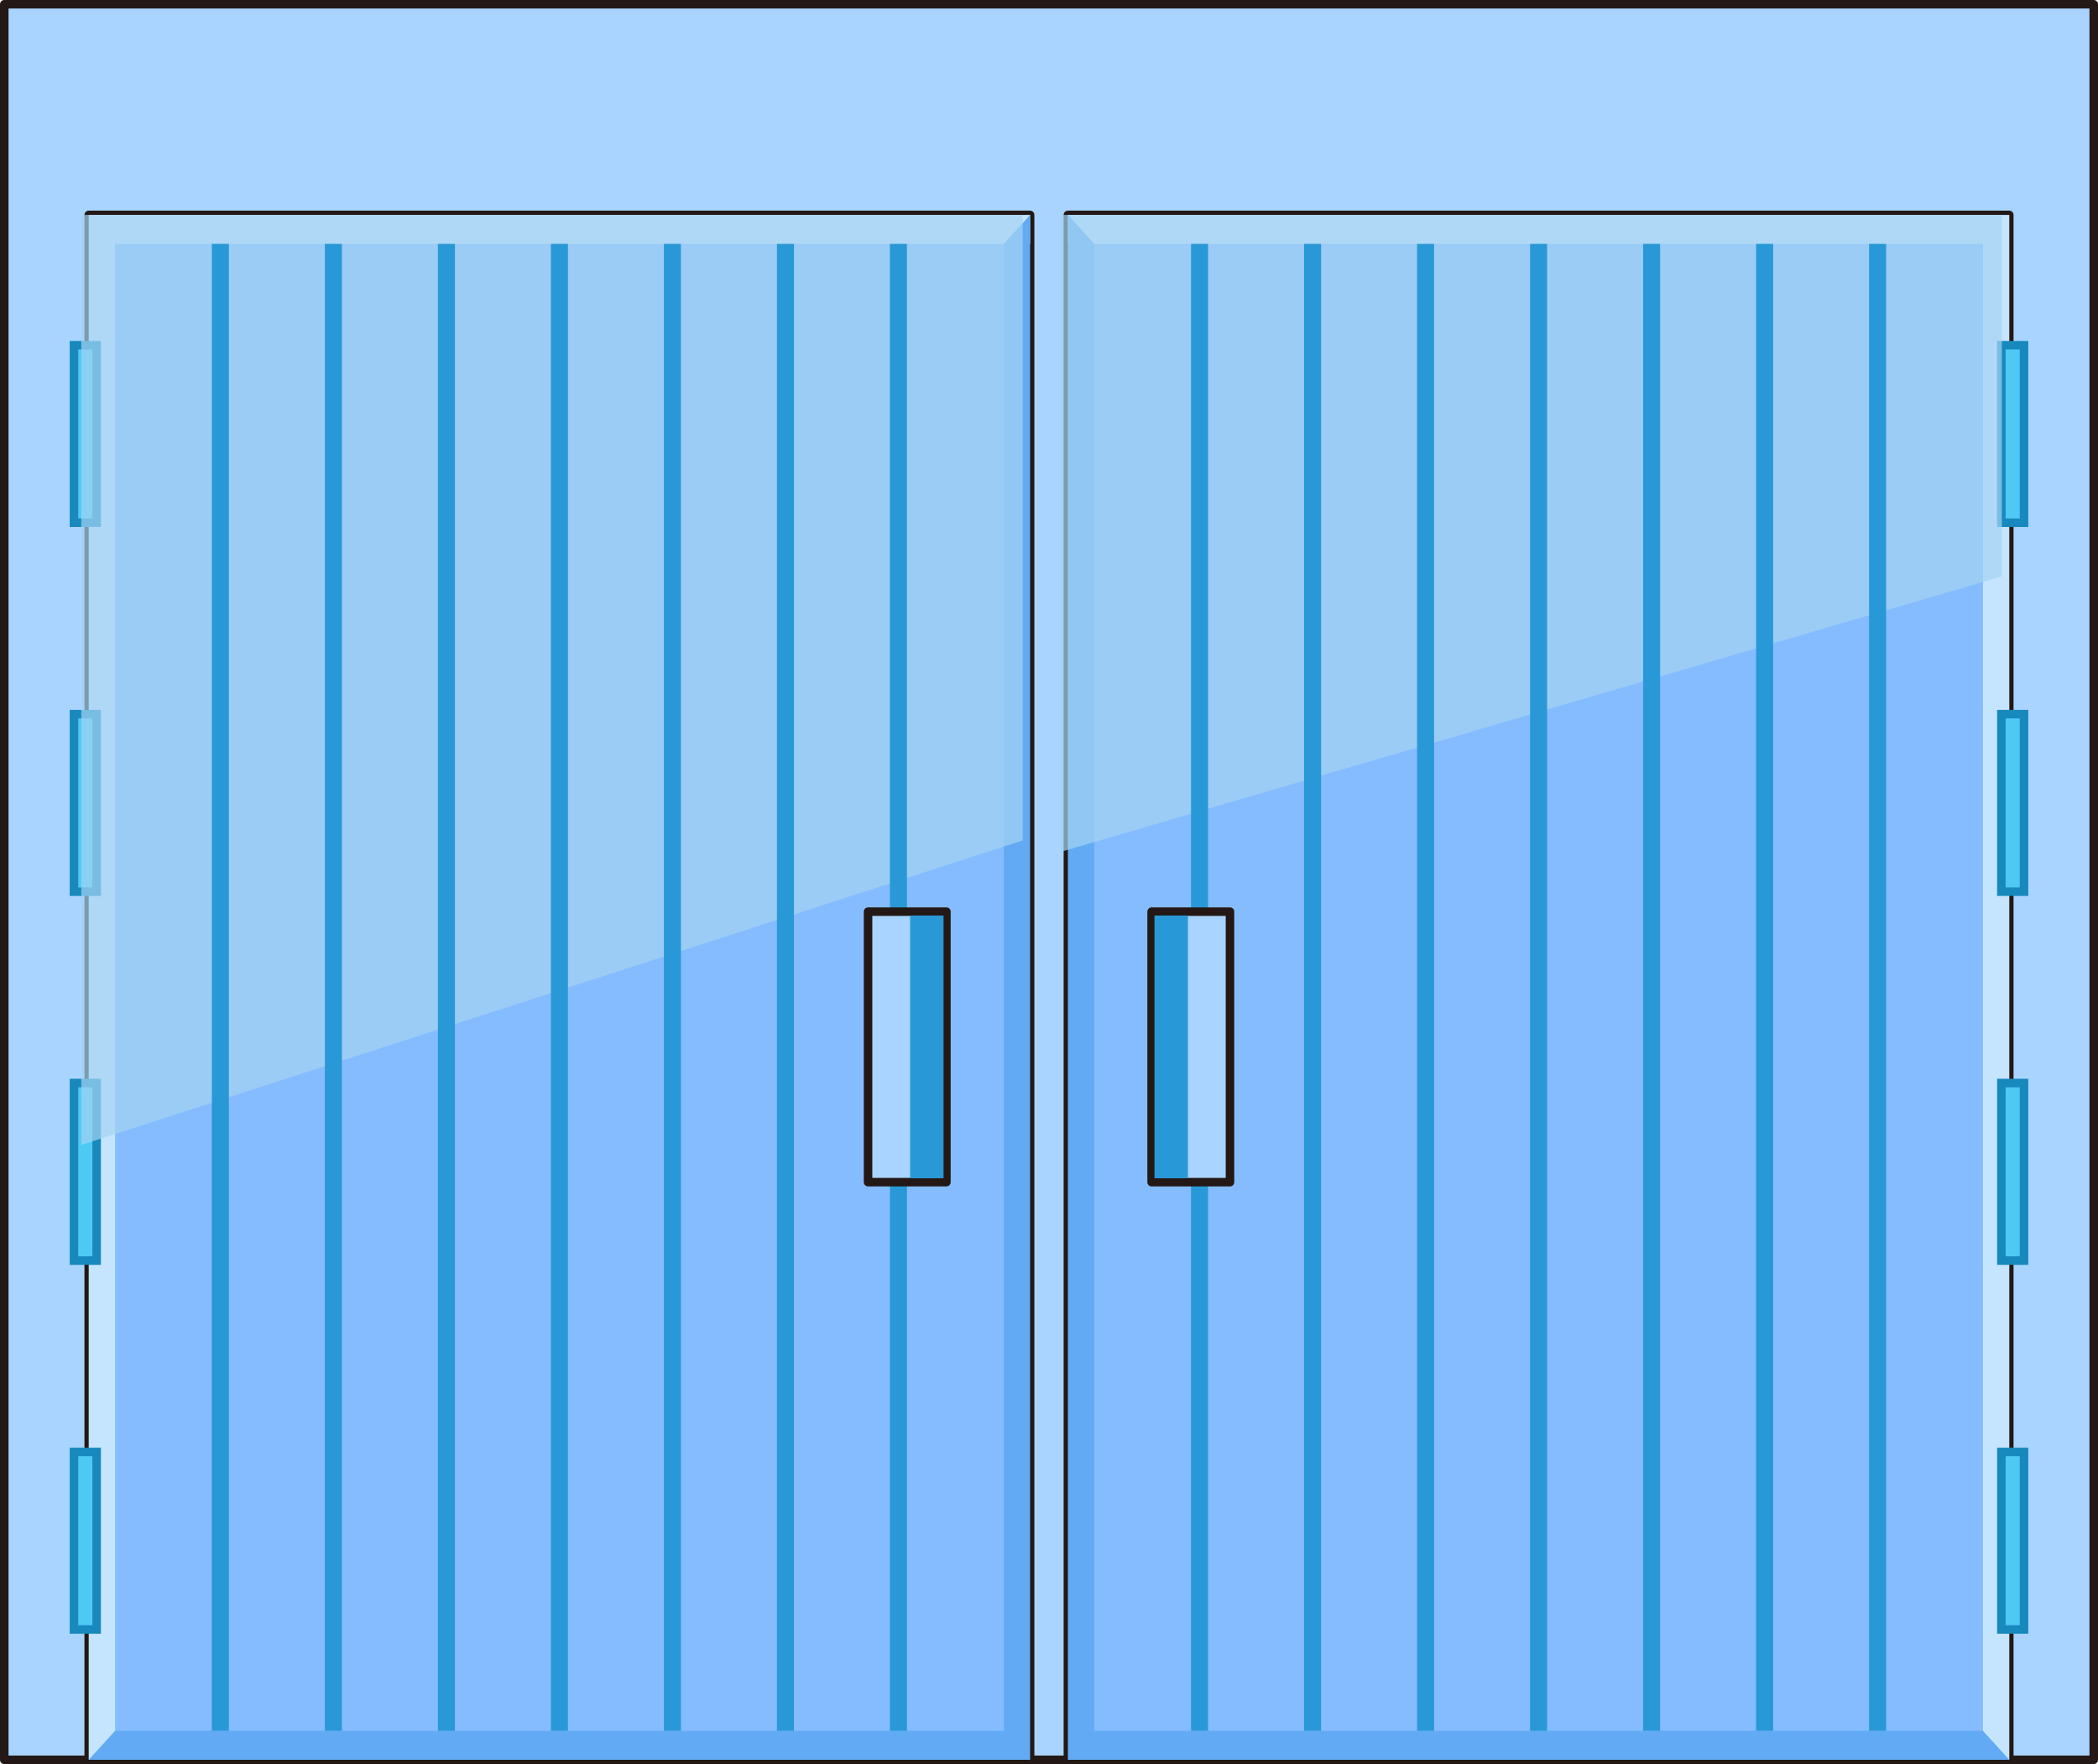 <?xml version="1.0" encoding="UTF-8" standalone="no"?>
<svg
   xmlns:dc="http://purl.org/dc/elements/1.1/"
   xmlns:cc="http://creativecommons.org/ns#"
   xmlns:rdf="http://www.w3.org/1999/02/22-rdf-syntax-ns#"
   xmlns:svg="http://www.w3.org/2000/svg"
   xmlns="http://www.w3.org/2000/svg"
   xmlns:sodipodi="http://sodipodi.sourceforge.net/DTD/sodipodi-0.dtd"
   xmlns:inkscape="http://www.inkscape.org/namespaces/inkscape"
   version="1.1"
   id="图层_1"
   x="0px"
   y="0px"
   width="123.117px"
   height="103.52px"
   viewBox="404.137 249.737 123.117 103.52"
   enable-background="new 404.137 249.737 123.117 103.52"
   xml:space="preserve"
   sodipodi:docname="成品设备-09.svg"><defs
   id="defs89" /><sodipodi:namedview
   pagecolor="#ffffff"
   bordercolor="#666666"
   borderopacity="1"
   objecttolerance="10"
   gridtolerance="10"
   guidetolerance="10"
   inkscape:pageopacity="0"
   inkscape:pageshadow="2"
   inkscape:window-width="640"
   inkscape:window-height="480"
   id="namedview87" />
<g
   id="g84">
	
		<rect
   x="404.387"
   y="249.987"
   fill="#A9D4FF"
   stroke="#231815"
   stroke-width="0.5"
   stroke-linecap="round"
   stroke-linejoin="round"
   stroke-miterlimit="10"
   width="122.617"
   height="103.02"
   id="rect2" />
	
		<rect
   x="409.343"
   y="262.349"
   fill="#85BCFF"
   stroke="#231815"
   stroke-width="0.5"
   stroke-linecap="round"
   stroke-linejoin="round"
   stroke-miterlimit="10"
   width="55.244"
   height="90.658"
   id="rect4" />
	<polygon
   fill="#C5E5FF"
   points="410.889,264.049 464.587,264.049 464.587,262.349 409.343,262.349 409.343,353.007    410.889,353.007  "
   id="polygon6" />
	<polygon
   fill="#62ABF4"
   points="463.042,351.307 410.889,351.307 409.343,353.007 464.587,353.007 464.587,262.349    463.042,264.049  "
   id="polygon8" />
	<g
   id="g18">
		
			<rect
   x="408.478"
   y="269.995"
   fill="#4EC9F4"
   stroke="#1789BC"
   stroke-width="0.5"
   stroke-miterlimit="10"
   width="1.33"
   height="10.419"
   id="rect10" />
		
			<rect
   x="408.478"
   y="291.645"
   fill="#4EC9F4"
   stroke="#1789BC"
   stroke-width="0.5"
   stroke-miterlimit="10"
   width="1.33"
   height="10.418"
   id="rect12" />
		
			<rect
   x="408.478"
   y="313.292"
   fill="#4EC9F4"
   stroke="#1789BC"
   stroke-width="0.5"
   stroke-miterlimit="10"
   width="1.33"
   height="10.42"
   id="rect14" />
		
			<rect
   x="408.478"
   y="334.941"
   fill="#4EC9F4"
   stroke="#1789BC"
   stroke-width="0.5"
   stroke-miterlimit="10"
   width="1.33"
   height="10.419"
   id="rect16" />
	</g>
	
		<rect
   x="466.804"
   y="262.349"
   fill="#85BCFF"
   stroke="#231815"
   stroke-width="0.5"
   stroke-linecap="round"
   stroke-linejoin="round"
   stroke-miterlimit="10"
   width="55.244"
   height="90.658"
   id="rect20" />
	<polygon
   fill="#C5E5FF"
   points="520.503,264.049 466.804,264.049 466.804,262.349 522.048,262.349 522.048,353.007    520.503,353.007  "
   id="polygon22" />
	<polygon
   fill="#62ABF4"
   points="468.35,351.307 520.503,351.307 522.048,353.007 466.804,353.007 466.804,262.349 468.35,264.049     "
   id="polygon24" />
	<g
   id="g34">
		
			<rect
   x="521.583"
   y="269.995"
   fill="#4EC9F4"
   stroke="#1789BC"
   stroke-width="0.5"
   stroke-miterlimit="10"
   width="1.33"
   height="10.419"
   id="rect26" />
		
			<rect
   x="521.583"
   y="291.645"
   fill="#4EC9F4"
   stroke="#1789BC"
   stroke-width="0.5"
   stroke-miterlimit="10"
   width="1.33"
   height="10.418"
   id="rect28" />
		
			<rect
   x="521.583"
   y="313.292"
   fill="#4EC9F4"
   stroke="#1789BC"
   stroke-width="0.5"
   stroke-miterlimit="10"
   width="1.33"
   height="10.42"
   id="rect30" />
		
			<rect
   x="521.583"
   y="334.941"
   fill="#4EC9F4"
   stroke="#1789BC"
   stroke-width="0.5"
   stroke-miterlimit="10"
   width="1.33"
   height="10.419"
   id="rect32" />
	</g>
	<polygon
   opacity="0.7"
   fill="#A5D3F2"
   enable-background="new    "
   points="464.15,299.058 408.906,316.926 408.906,262.349    464.15,262.349  "
   id="polygon36" />
	<polygon
   opacity="0.7"
   fill="#A5D3F2"
   enable-background="new    "
   points="466.367,299.731 521.611,283.563 521.611,262.349    466.367,262.349  "
   id="polygon38" />
	<g
   id="g54">
		<line
   fill="none"
   stroke="#2998D6"
   stroke-miterlimit="10"
   x1="417.069"
   y1="264.049"
   x2="417.069"
   y2="351.307"
   id="line40" />
		<line
   fill="none"
   stroke="#2998D6"
   stroke-miterlimit="10"
   x1="423.701"
   y1="264.049"
   x2="423.701"
   y2="351.307"
   id="line42" />
		<line
   fill="none"
   stroke="#2998D6"
   stroke-miterlimit="10"
   x1="430.334"
   y1="264.049"
   x2="430.334"
   y2="351.307"
   id="line44" />
		<line
   fill="none"
   stroke="#2998D6"
   stroke-miterlimit="10"
   x1="436.965"
   y1="264.049"
   x2="436.965"
   y2="351.307"
   id="line46" />
		<line
   fill="none"
   stroke="#2998D6"
   stroke-miterlimit="10"
   x1="443.597"
   y1="264.049"
   x2="443.597"
   y2="351.307"
   id="line48" />
		<line
   fill="none"
   stroke="#2998D6"
   stroke-miterlimit="10"
   x1="450.229"
   y1="264.049"
   x2="450.229"
   y2="351.307"
   id="line50" />
		<line
   fill="none"
   stroke="#2998D6"
   stroke-miterlimit="10"
   x1="456.86"
   y1="264.049"
   x2="456.86"
   y2="351.307"
   id="line52" />
	</g>
	<g
   id="g70">
		<line
   fill="none"
   stroke="#2998D6"
   stroke-miterlimit="10"
   x1="514.321"
   y1="264.049"
   x2="514.321"
   y2="351.307"
   id="line56" />
		<line
   fill="none"
   stroke="#2998D6"
   stroke-miterlimit="10"
   x1="507.69"
   y1="264.049"
   x2="507.69"
   y2="351.307"
   id="line58" />
		<line
   fill="none"
   stroke="#2998D6"
   stroke-miterlimit="10"
   x1="501.058"
   y1="264.049"
   x2="501.058"
   y2="351.307"
   id="line60" />
		<line
   fill="none"
   stroke="#2998D6"
   stroke-miterlimit="10"
   x1="494.426"
   y1="264.049"
   x2="494.426"
   y2="351.307"
   id="line62" />
		<line
   fill="none"
   stroke="#2998D6"
   stroke-miterlimit="10"
   x1="487.794"
   y1="264.049"
   x2="487.794"
   y2="351.307"
   id="line64" />
		<line
   fill="none"
   stroke="#2998D6"
   stroke-miterlimit="10"
   x1="481.162"
   y1="264.049"
   x2="481.162"
   y2="351.307"
   id="line66" />
		<line
   fill="none"
   stroke="#2998D6"
   stroke-miterlimit="10"
   x1="474.53"
   y1="264.049"
   x2="474.53"
   y2="351.307"
   id="line68" />
	</g>
	<g
   id="g76">
		
			<rect
   x="455.077"
   y="303.235"
   fill="#A9D4FF"
   stroke="#231815"
   stroke-width="0.5"
   stroke-linecap="round"
   stroke-linejoin="round"
   stroke-miterlimit="10"
   width="4.598"
   height="15.874"
   id="rect72" />
		<rect
   x="457.544"
   y="303.463"
   fill="#2998D6"
   width="1.963"
   height="15.418"
   id="rect74" />
	</g>
	<g
   id="g82">
		
			<rect
   x="471.717"
   y="303.235"
   fill="#A9D4FF"
   stroke="#231815"
   stroke-width="0.5"
   stroke-linecap="round"
   stroke-linejoin="round"
   stroke-miterlimit="10"
   width="4.599"
   height="15.874"
   id="rect78" />
		<rect
   x="471.885"
   y="303.463"
   fill="#2998D6"
   width="1.963"
   height="15.418"
   id="rect80" />
	</g>
</g>
</svg>
